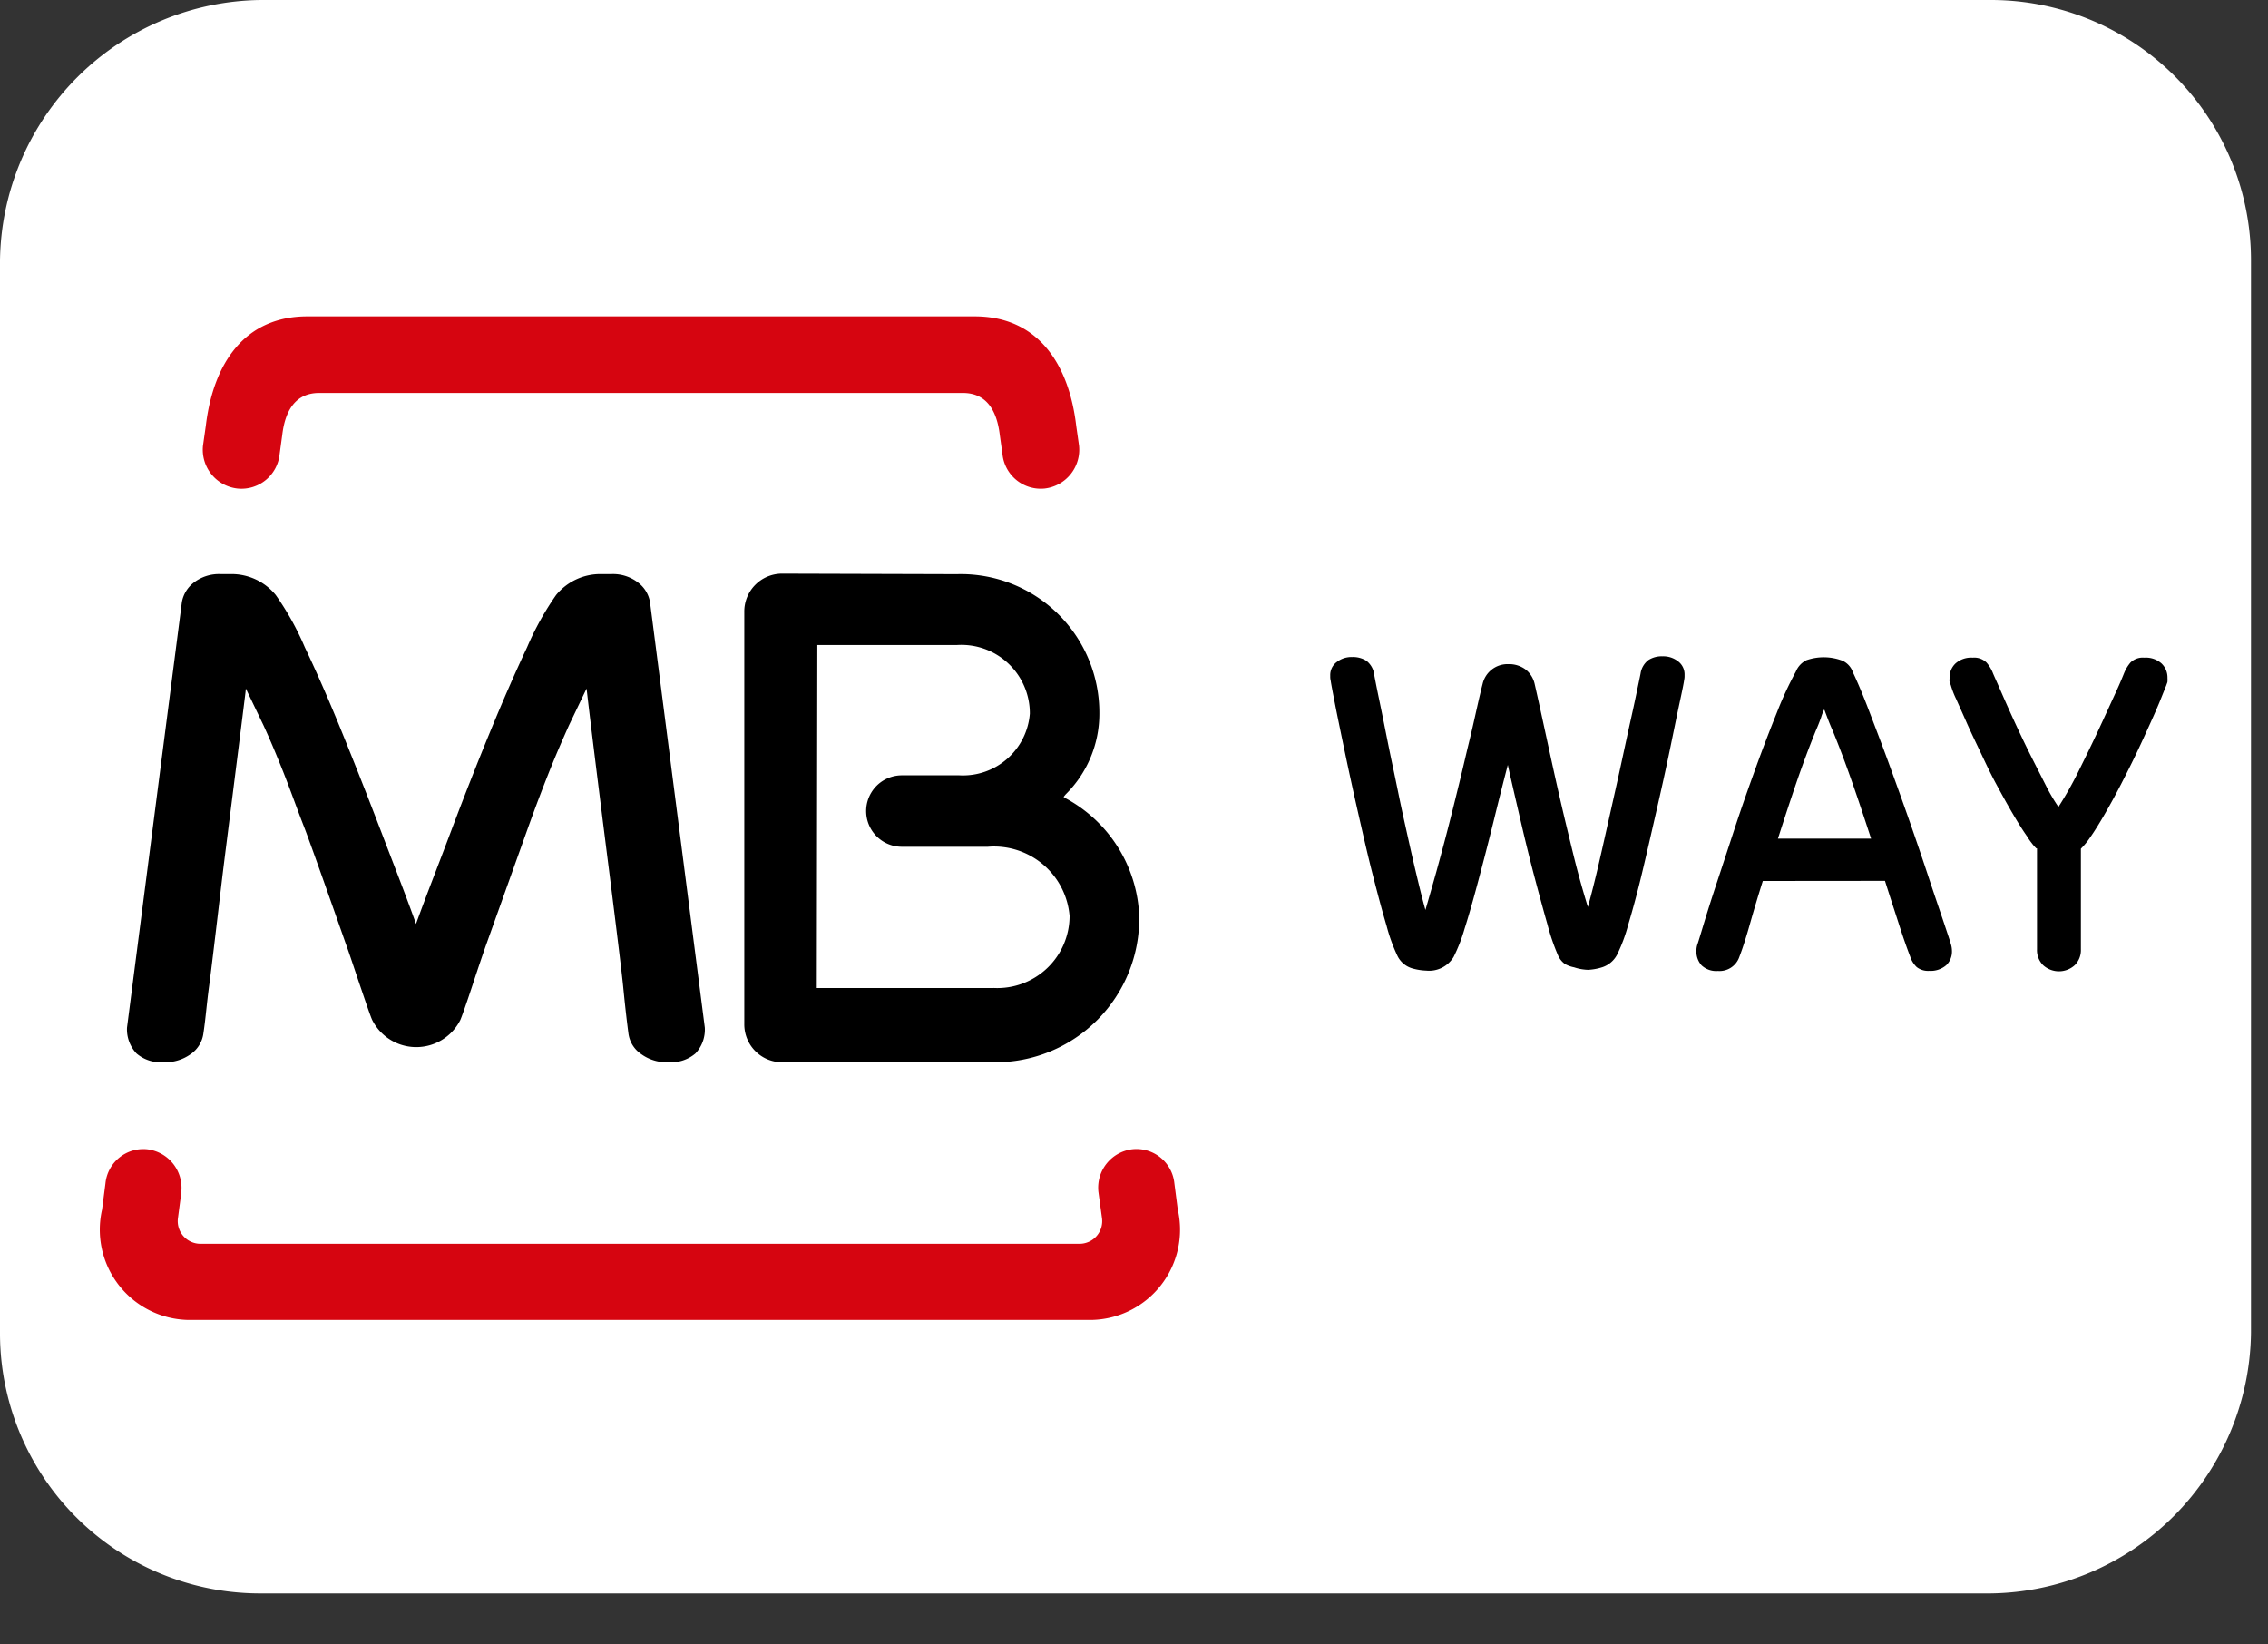 <svg xmlns="http://www.w3.org/2000/svg" id="Camada_1" style="" viewBox="0 0 40 29" width="40" height="29">
	<rect x="0" y="0" width="40" height="29" fill="#333333" stroke="none"/>
	<style>.cls-1{fill:#fff;}.cls-2{fill:#d60510;}</style>
	<path class="cls-1" d="M35.1,0H4.6A4.653,4.653,0,0,0,0,4.6V23.5a4.588,4.588,0,0,0,4.6,4.6H35.1a4.653,4.653,0,0,0,4.6-4.6V4.6A4.588,4.588,0,0,0,35.1,0Z" transform="translate(0 0)"/><path class="cls-2" d="M3.2,21.016l-.063.476a.4.4,0,0,0,.4.442h15.5a.4.4,0,0,0,.4-.442l-.065-.476a.683.683,0,0,1,.6-.749.672.672,0,0,1,.74.6l.06.464a1.592,1.592,0,0,1-1.514,1.946H3.311A1.592,1.592,0,0,1,1.8,21.332l.06-.464a.671.671,0,0,1,.738-.6.685.685,0,0,1,.6.749" transform="translate(0 0)"/><path d="M17.524,17.423a1.274,1.274,0,0,0,1.34-1.27,1.336,1.336,0,0,0-1.441-1.22H15.906a.63.63,0,0,1,0-1.26H16.92a1.183,1.183,0,0,0,1.243-1.087,1.207,1.207,0,0,0-1.288-1.211h-2.46l-.01,6.049h3.119Zm1.865-4.841a2,2,0,0,1-.594,1.427l-.037.045.052.032a2.471,2.471,0,0,1,1.282,2.069,2.536,2.536,0,0,1-2.561,2.578H13.786a.668.668,0,0,1-.659-.676V10.793a.667.667,0,0,1,.658-.676l3.091.009a2.442,2.442,0,0,1,2.513,2.456" transform="translate(0 0)"/><path d="M7.319,16.243l.017.051.019-.051c.174-.479.383-1.008.6-1.586q.343-.91.685-1.742t.656-1.5a5.109,5.109,0,0,1,.512-.922,1.008,1.008,0,0,1,.813-.368h.155a.722.722,0,0,1,.488.157.545.545,0,0,1,.2.336l.967,7.505a.615.615,0,0,1-.165.454.659.659,0,0,1-.471.155.761.761,0,0,1-.487-.144.521.521,0,0,1-.226-.375c-.033-.25-.063-.527-.093-.831s-.194-1.613-.236-1.943-.312-2.461-.4-3.231l-.008-.065-.311.65c-.1.224-.219.493-.344.806s-.25.643-.375.992-.734,2.051-.734,2.051c-.056.155-.161.468-.256.756s-.185.545-.209.595a.871.871,0,0,1-1.549,0c-.026-.05-.114-.31-.211-.595s-.2-.6-.258-.756c0,0-.6-1.712-.732-2.051s-.251-.678-.376-.992-.239-.582-.342-.806l-.312-.65-.006.065c-.095.77-.365,2.891-.406,3.231s-.193,1.639-.235,1.943-.062.581-.1.831a.528.528,0,0,1-.224.375.769.769,0,0,1-.489.144.651.651,0,0,1-.469-.155.621.621,0,0,1-.167-.454l.968-7.505a.559.559,0,0,1,.2-.336.727.727,0,0,1,.487-.157h.157a1.006,1.006,0,0,1,.811.368,5,5,0,0,1,.513.922q.313.656.656,1.5t.687,1.742c.22.578.429,1.107.6,1.586" transform="translate(0 0)"/><path class="cls-2" d="M5.42,5.579H17.191c1.109,0,1.661.833,1.79,1.93l.05.352a.689.689,0,0,1-.608.754.679.679,0,0,1-.743-.61l-.047-.336c-.05-.418-.226-.739-.65-.739H5.628c-.424,0-.6.321-.65.739l-.046.336a.677.677,0,0,1-.744.61.688.688,0,0,1-.608-.754l.05-.352c.131-1.1.682-1.93,1.79-1.93" transform="translate(0 0)"/><path d="M26.593,13.488q-.123.473-.254,1.008c-.088.356-.177.7-.263,1.023s-.166.61-.245.857a2.9,2.9,0,0,1-.194.5.505.505,0,0,1-.481.241,1.037,1.037,0,0,1-.25-.04.422.422,0,0,1-.258-.217,3.018,3.018,0,0,1-.193-.532c-.078-.263-.158-.564-.246-.908s-.17-.706-.257-1.089-.164-.737-.233-1.068-.127-.609-.172-.84-.071-.368-.077-.415a.343.343,0,0,1-.009-.06v-.035a.286.286,0,0,1,.112-.236.421.421,0,0,1,.275-.09.443.443,0,0,1,.25.065.367.367,0,0,1,.136.226c0,.011.017.1.047.25s.073.351.121.59.1.508.164.806.122.6.189.9.132.6.2.887.127.531.185.736q.085-.291.19-.665c.068-.248.138-.506.206-.77s.134-.531.2-.8.121-.513.177-.741.1-.431.14-.608.071-.309.095-.4a.45.45,0,0,1,.455-.351.485.485,0,0,1,.311.1.451.451,0,0,1,.153.252c.064.281.132.594.207.94s.152.7.232,1.049.165.7.249,1.042.17.641.25.9c.057-.205.12-.452.186-.736s.132-.581.2-.884.135-.6.2-.9.121-.564.174-.8.093-.43.124-.578.047-.226.047-.232a.369.369,0,0,1,.138-.226.437.437,0,0,1,.25-.065.422.422,0,0,1,.274.09.288.288,0,0,1,.112.236v.035a.325.325,0,0,1-.008.06c-.005.047-.033.183-.083.415s-.106.513-.174.84-.147.683-.234,1.063-.169.742-.251,1.084-.164.645-.242.905a2.909,2.909,0,0,1-.194.526.454.454,0,0,1-.261.228.974.974,0,0,1-.254.047.9.9,0,0,1-.1-.009.829.829,0,0,1-.146-.035A.549.549,0,0,1,27.6,17a.366.366,0,0,1-.121-.151,3.723,3.723,0,0,1-.185-.539c-.072-.252-.149-.535-.233-.853s-.165-.649-.245-.995-.156-.67-.223-.972" transform="translate(0 0)"/><path d="M31.09,15.536c-.087.276-.162.528-.228.762s-.128.427-.185.575a.369.369,0,0,1-.379.25.376.376,0,0,1-.289-.1.365.365,0,0,1-.09-.254.375.375,0,0,1,.017-.112c.012-.032.048-.151.108-.35s.138-.448.237-.746.205-.623.321-.976.239-.7.366-1.051.25-.669.37-.967a6.319,6.319,0,0,1,.335-.724.387.387,0,0,1,.185-.2.932.932,0,0,1,.636.008.347.347,0,0,1,.186.207c.081.171.178.4.288.689s.23.6.352.935.245.676.366,1.023.232.674.331.974.187.555.258.767.117.348.134.409a.417.417,0,0,1,.017.113.334.334,0,0,1-.1.253.42.42,0,0,1-.3.1.324.324,0,0,1-.221-.066.441.441,0,0,1-.115-.184c-.057-.148-.125-.341-.2-.575s-.159-.486-.245-.762ZM33,14.79c-.121-.371-.235-.713-.344-1.023s-.221-.608-.336-.888c-.028-.062-.058-.134-.09-.219s-.05-.131-.056-.149a.757.757,0,0,0-.056.141c-.032.088-.062.164-.09.226-.114.28-.226.577-.333.888s-.219.652-.338,1.023H33Z" transform="translate(0 0)"/><path d="M35.914,14.961a.757.757,0,0,1-.082-.094,1.1,1.1,0,0,1-.082-.119c-.081-.114-.166-.252-.262-.416S35.3,14,35.2,13.815s-.185-.369-.273-.554-.171-.357-.241-.516-.134-.3-.185-.416a1.485,1.485,0,0,1-.095-.246c-.011-.028-.018-.05-.022-.064s0-.036,0-.065a.34.34,0,0,1,.107-.256.414.414,0,0,1,.3-.1.31.31,0,0,1,.245.086.653.653,0,0,1,.107.172c.011.03.039.091.082.188s.095.218.158.36.135.3.215.471.162.341.246.507.164.323.241.475a3.164,3.164,0,0,0,.219.373,6.233,6.233,0,0,0,.353-.626c.125-.252.246-.5.36-.745s.213-.464.3-.652.132-.306.151-.351a.684.684,0,0,1,.107-.173.31.31,0,0,1,.245-.085.414.414,0,0,1,.3.1.34.34,0,0,1,.107.257.478.478,0,0,1,0,.064c0,.014-.011.036-.02.064l-.1.249c-.048.12-.11.261-.182.42s-.151.334-.239.519-.181.37-.275.553-.19.358-.285.523-.182.306-.262.42a1.3,1.3,0,0,1-.164.2v1.775a.374.374,0,0,1-.108.279.414.414,0,0,1-.558,0,.374.374,0,0,1-.108-.279V14.961Z" transform="translate(0 0)"/></svg>